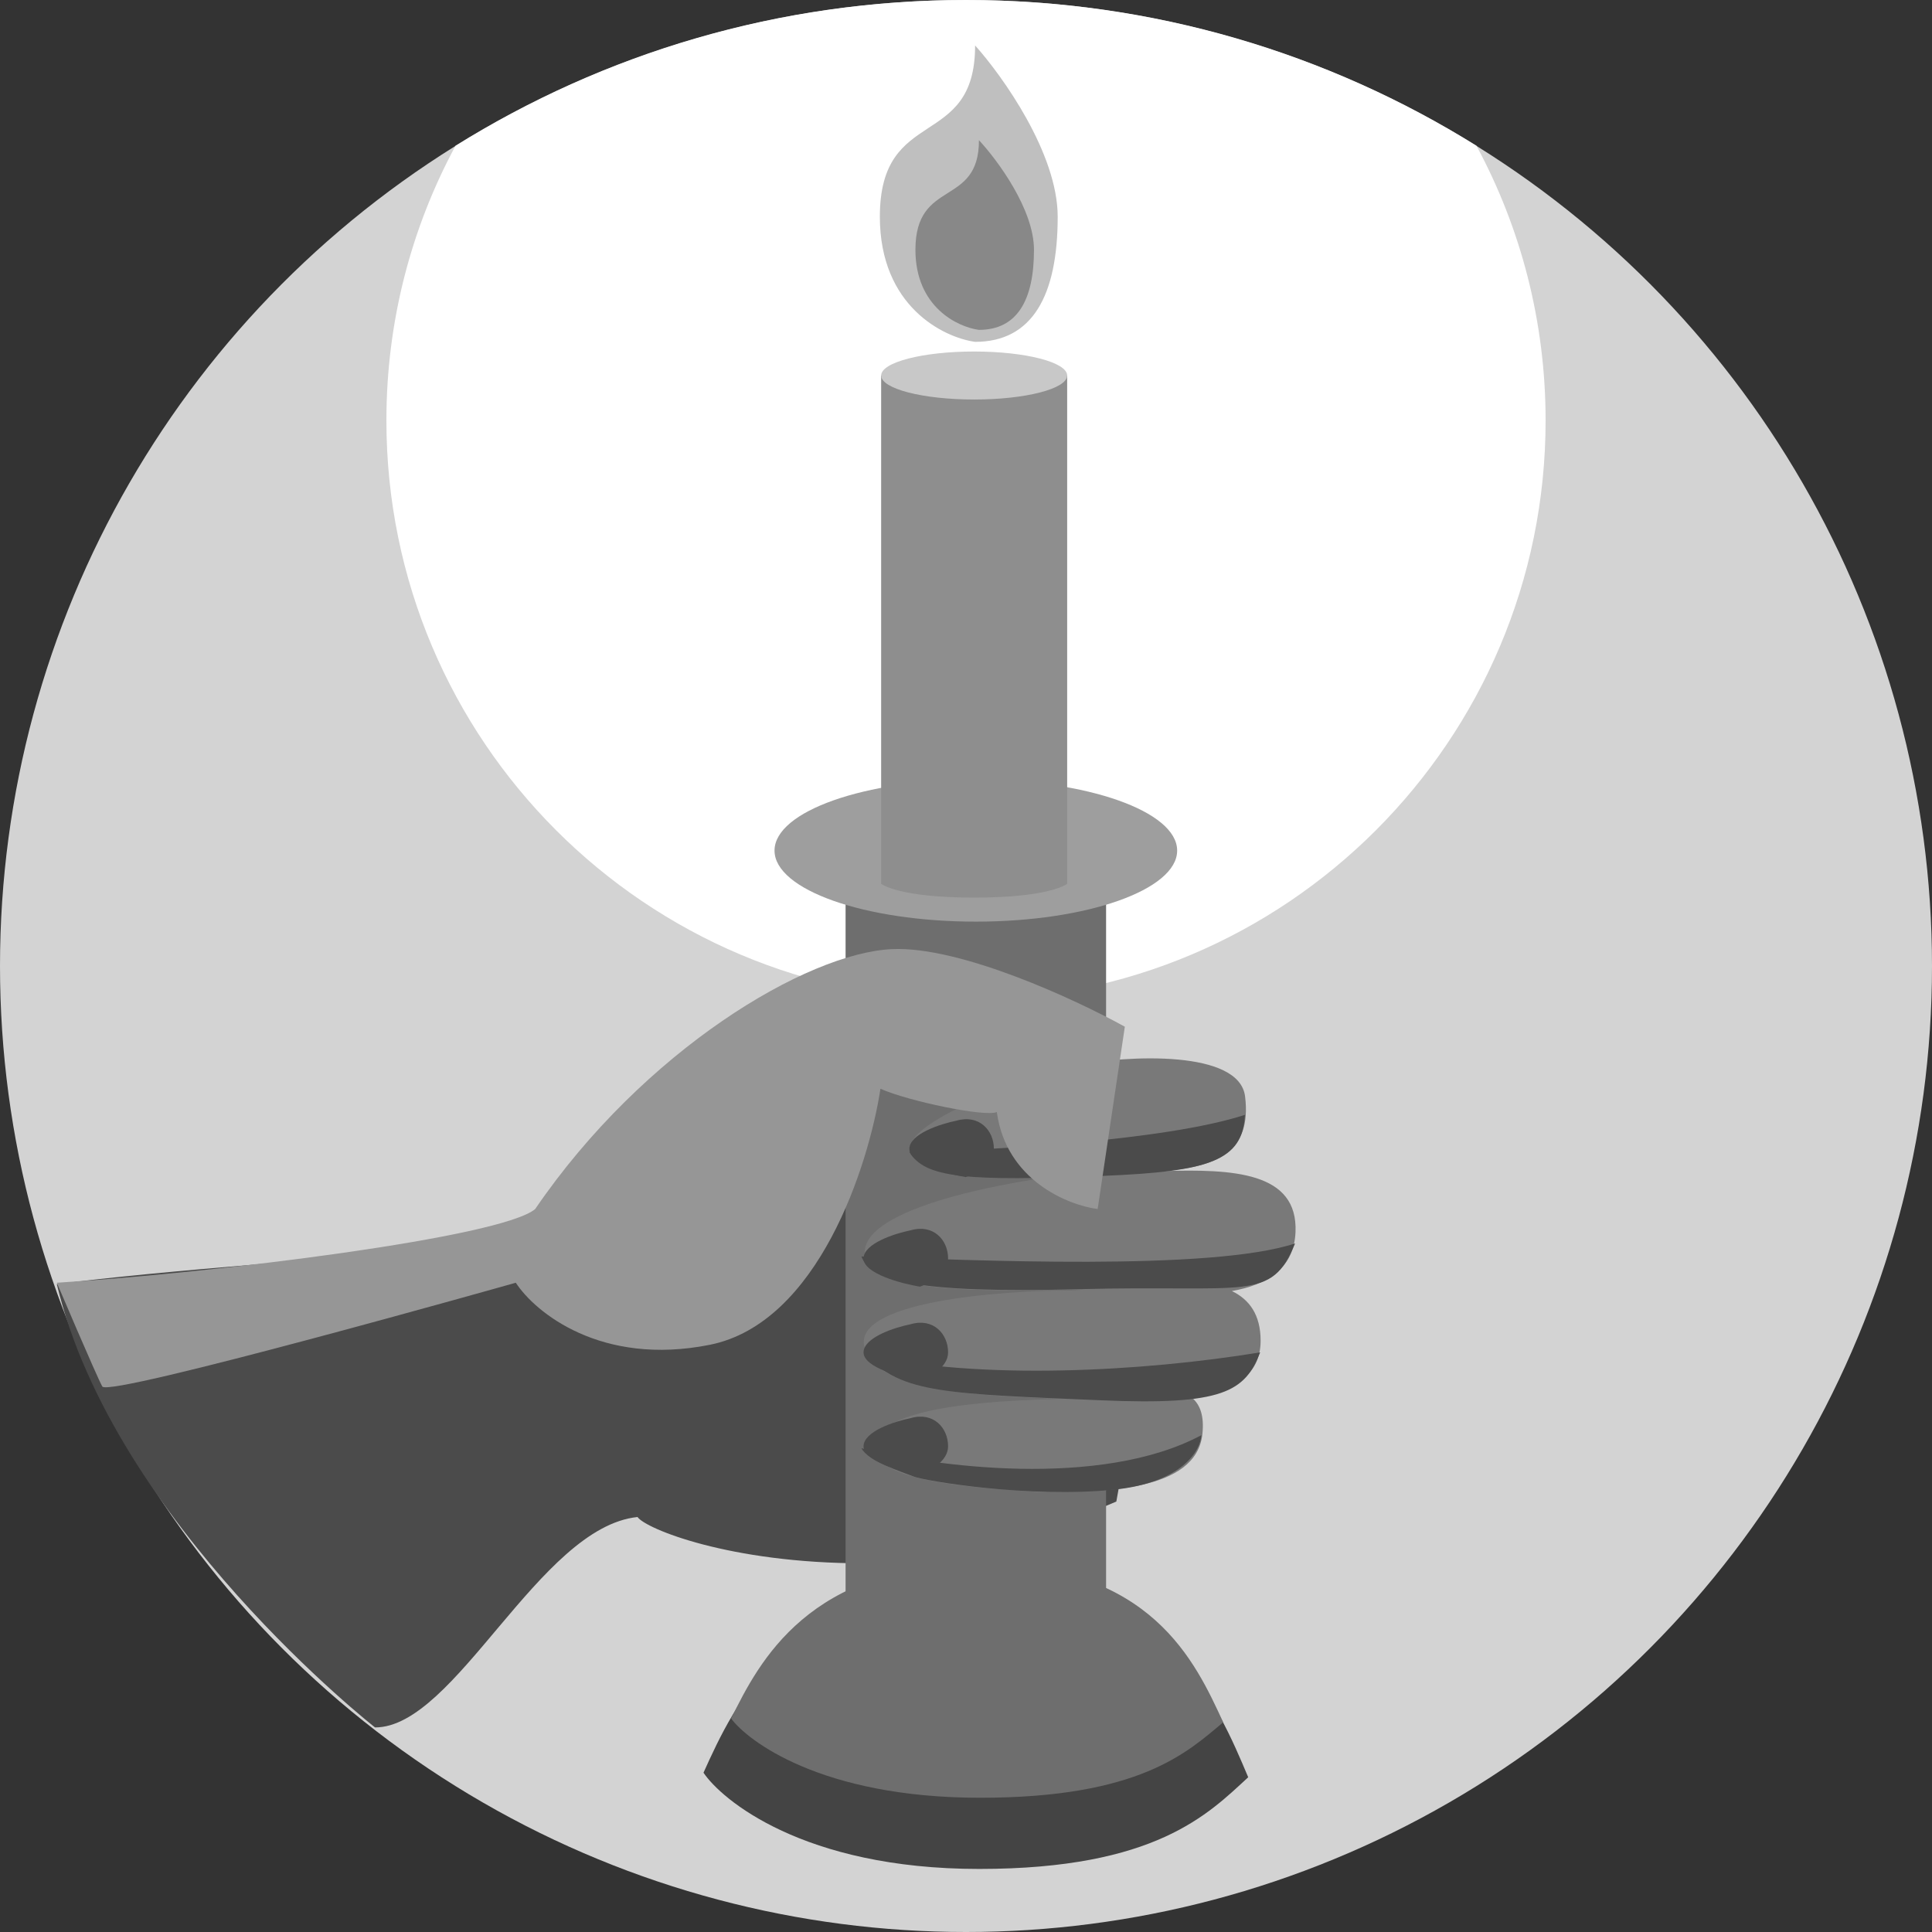 <svg width="85" height="85" viewBox="0 0 85 85" fill="none" xmlns="http://www.w3.org/2000/svg">
<rect x="0" y="0" width="85" height="85" fill="#333333" stroke="none"/>
<circle cx="42.5" cy="42.5" r="42.5" fill="#D3D3D3"/>
<path d="M42.5 44C56.583 44 68 32.583 68 18.5C68 14.126 66.898 10.009 64.958 6.412C58.441 2.348 50.745 0 42.5 0C34.255 0 26.559 2.348 20.042 6.412C18.102 10.009 17 14.126 17 18.5C17 32.583 28.417 44 42.5 44Z" fill="white"/>
<path d="M37.982 68.779C43.873 68.779 46.203 67.251 49.114 66.062C51.511 53.326 46.031 46.703 43.291 45.854C40.551 45.005 37.468 49.93 36.783 52.307C36.235 54.209 11.291 55.311 2.5 56.5C5 67 16.5 76 16.5 76C20.048 76 23.71 67.194 28.049 66.742C28.391 67.251 32.091 68.779 37.982 68.779Z" fill="#4B4B4B"/>
<rect x="37.202" y="34.296" width="11.461" height="42.72" rx="4.873" fill="#6E6E6E"/>
<path d="M43.079 69.722C34.735 69.722 32.315 74.966 30.951 77.991C31.73 79.156 35.317 82.226 43.079 82.226C50.84 82.226 53.163 79.806 54.916 78.192C53.552 74.966 51.423 69.722 43.079 69.722Z" fill="#444444"/>
<path d="M47.269 46.872C49.658 46.417 54.522 46.189 54.778 48.237C55.091 50.737 53.436 51.346 51.149 51.523C54.241 51.429 57.113 51.553 56.997 54.211C56.927 55.818 55.741 56.525 54.198 56.801C54.967 57.173 55.462 57.842 55.462 58.989C55.462 60.58 54.141 61.244 52.447 61.499C52.804 61.803 52.984 62.301 52.901 63.086C52.632 65.645 48.464 65.645 45.733 65.645C43.515 65.475 38.975 65.304 38.565 63.939C38.053 62.232 41.808 61.658 46.587 61.549C43.572 61.379 38.736 61.379 38.053 59.331C37.371 57.283 43.913 56.771 47.269 56.771C47.416 56.762 47.569 56.75 47.726 56.736C44.287 56.771 38.311 57.042 38.053 55.235C37.744 53.069 44.867 51.891 47.346 51.647C47.32 51.648 47.295 51.65 47.269 51.651C46.587 51.682 40.954 52.333 40.101 50.797C39.248 49.261 46.757 46.962 47.269 46.872Z" fill="#797979"/>
<path d="M49.021 65.538C52.012 65.231 52.824 63.812 52.856 63.141C48.408 65.518 41.032 64.515 37.9 63.716C38.188 64.291 39.722 64.771 40.201 64.962C40.681 65.154 45.282 65.921 49.021 65.538Z" fill="#4B4B4B"/>
<path d="M40.008 50.547C40.008 49.886 41.385 49.445 42.074 49.307C43.067 49.015 43.727 49.721 43.727 50.547C43.727 51.208 42.9 51.649 42.487 51.787C41.661 51.649 40.008 51.208 40.008 50.547Z" fill="#4B4B4B"/>
<path d="M48.54 51.733C53.238 51.541 54.676 51.062 54.772 49.048C51.244 50.199 43.459 50.614 40.008 50.678C40.679 51.828 42.502 51.979 48.54 51.733Z" fill="#4B4B4B"/>
<path d="M48.293 53.192L49.488 45.171C47.326 43.976 42.252 41.621 39.248 41.757C35.493 41.928 28.325 46.195 23.546 53.192C22.067 54.444 9.5 56 2.5 56.435C2.5 56.435 4.227 60.5 4.5 61C4.773 61.5 22.693 56.435 22.693 56.435C23.546 57.743 26.448 60.121 31.227 59.166C36.005 58.21 38.224 51.258 38.736 47.901C39.965 48.448 43.344 49.153 43.856 48.925C44.266 51.929 46.985 53.022 48.293 53.192Z" fill="#969696"/>
<path d="M43.122 68.797C35.584 68.797 33.398 73.115 32.166 75.606C32.87 76.566 36.11 79.094 43.122 79.094C50.134 79.094 52.232 77.101 53.816 75.773C52.584 73.115 50.66 68.797 43.122 68.797Z" fill="#6E6E6E"/>
<ellipse cx="42.933" cy="37.422" rx="8.857" ry="3.126" fill="#9E9E9E"/>
<path d="M38.767 16.521H46.951V38.884C46.951 38.884 46.221 39.491 42.859 39.491C39.497 39.491 38.767 38.884 38.767 38.884V16.521Z" fill="#8E8E8E"/>
<ellipse cx="42.859" cy="16.521" rx="4.092" ry="1.056" fill="#C8C8C8"/>
<path d="M38.71 9.534C38.71 13.475 41.504 14.847 42.901 15.04C45.416 15.04 46.534 13.011 46.534 9.534C46.534 6.752 44.112 3.352 42.901 2C42.901 6.636 38.71 4.608 38.71 9.534Z" fill="#BFBFBF"/>
<path d="M40.275 10.99C40.275 13.512 42.138 14.39 43.07 14.513C44.746 14.513 45.491 13.215 45.491 10.99C45.491 9.209 43.877 7.033 43.07 6.168C43.07 9.135 40.275 7.837 40.275 10.99Z" fill="#888888"/>
<path d="M37.993 55.369C37.993 54.708 39.37 54.267 40.059 54.13C41.053 53.837 41.712 54.543 41.712 55.369C41.712 56.03 40.886 56.471 40.472 56.609C39.646 56.471 37.993 56.03 37.993 55.369Z" fill="#4B4B4B"/>
<path d="M47.487 56.718C54.906 56.523 55.924 57.293 56.978 54.705C53.297 55.932 42.726 55.44 37.9 55.28C38.284 56.334 40.201 56.91 47.487 56.718Z" fill="#4B4B4B"/>
<path d="M37.993 59.501C37.993 58.84 39.37 58.399 40.059 58.262C41.053 57.969 41.712 58.675 41.712 59.501C41.712 60.162 40.886 60.603 40.472 60.741C39.646 60.603 37.993 60.162 37.993 59.501Z" fill="#4B4B4B"/>
<path d="M48.445 61.607C53.813 61.837 54.772 61.224 55.443 59.498C50.304 60.342 43.076 60.744 38.091 59.594C39.625 61.319 41.734 61.319 48.445 61.607Z" fill="#4B4B4B"/>
<path d="M37.993 63.633C37.993 62.972 39.37 62.531 40.059 62.394C41.053 62.101 41.712 62.807 41.712 63.633C41.712 64.294 40.886 64.735 40.472 64.873C39.646 64.735 37.993 64.294 37.993 63.633Z" fill="#4B4B4B"/>
</svg>
